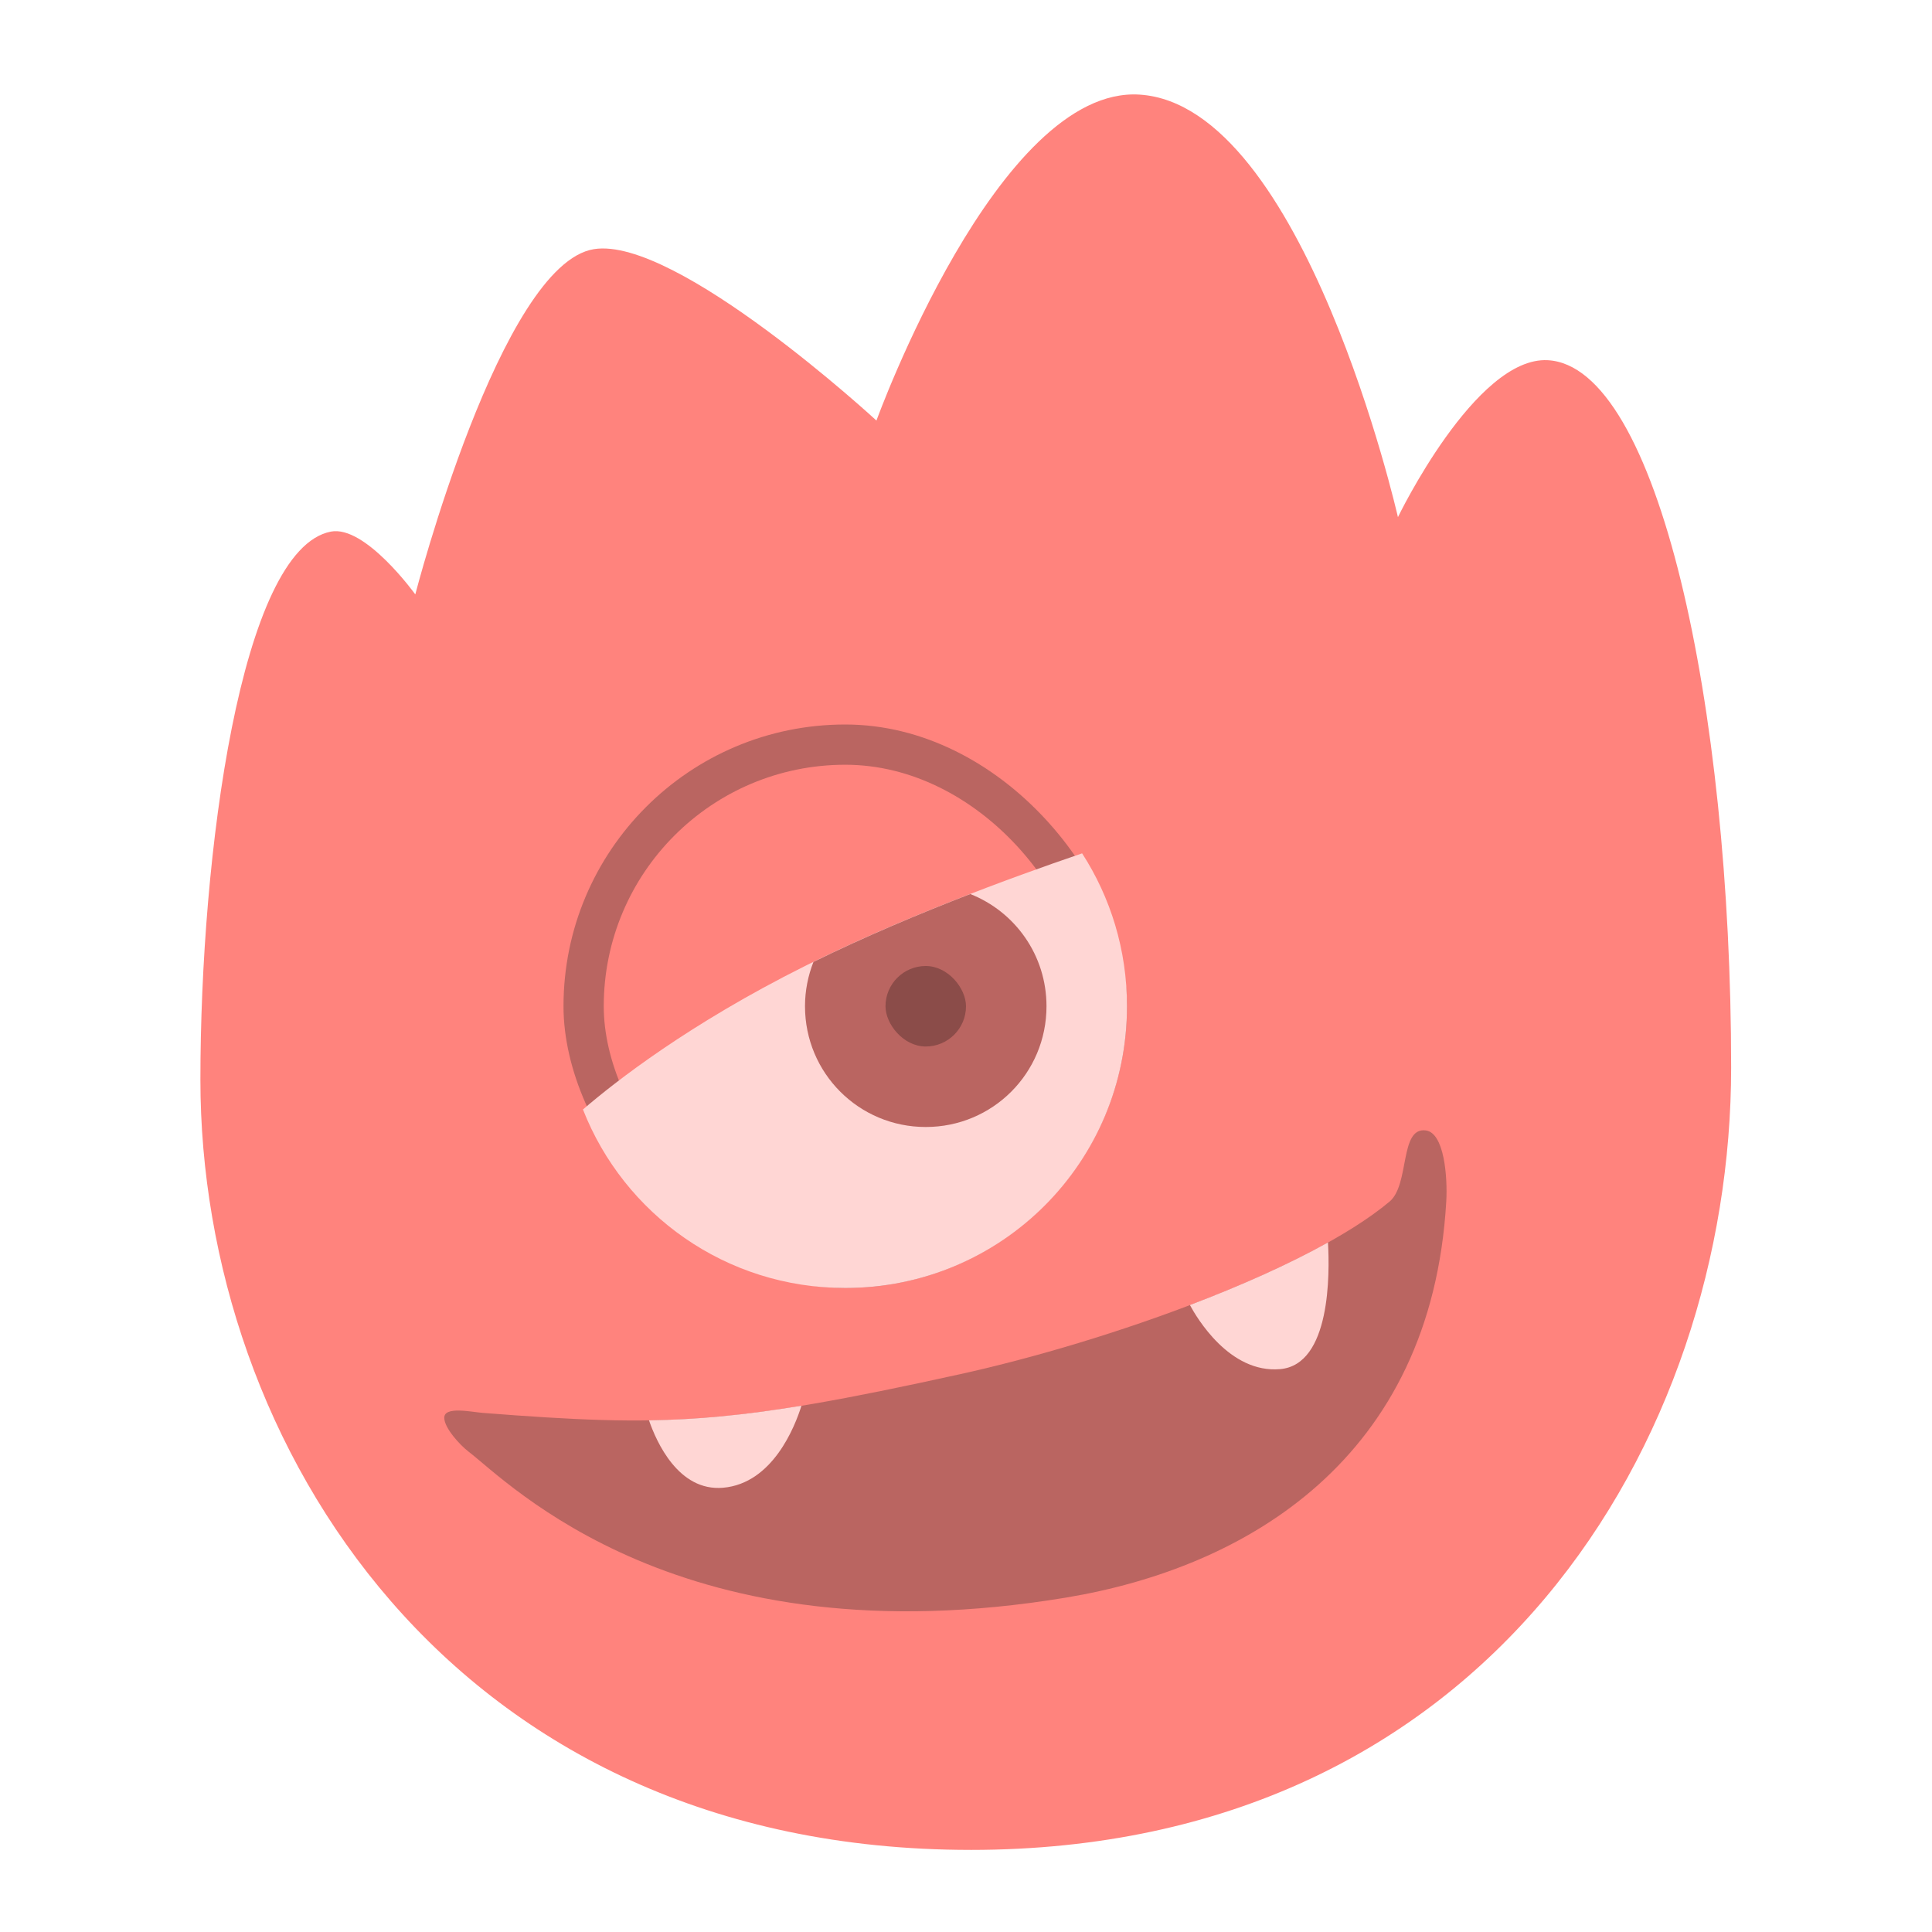 <?xml version="1.0" encoding="UTF-8" standalone="no"?>
<svg
   xmlns:dc="http://purl.org/dc/elements/1.1/"
   xmlns:cc="http://creativecommons.org/ns#"
   xmlns:rdf="http://www.w3.org/1999/02/22-rdf-syntax-ns#"
   xmlns:svg="http://www.w3.org/2000/svg"
   xmlns="http://www.w3.org/2000/svg"
   xmlns:sodipodi="http://sodipodi.sourceforge.net/DTD/sodipodi-0.dtd"
   xmlns:inkscape="http://www.inkscape.org/namespaces/inkscape"
   viewBox="0 0 192 192"
   version="1.1"
   id="svg16"
   sodipodi:docname="monsterbusters.svg"
   inkscape:version="0.92.4 (5da689c313, 2019-01-14)">
  <sodipodi:namedview
     pagecolor="#ffffff"
     bordercolor="#666666"
     borderopacity="1"
     objecttolerance="10"
     gridtolerance="10"
     guidetolerance="10"
     inkscape:pageopacity="0"
     inkscape:pageshadow="2"
     inkscape:window-width="1920"
     inkscape:window-height="1017"
     id="namedview18"
     showgrid="true"
     inkscape:zoom="2.0838216"
     inkscape:cx="62.245781"
     inkscape:cy="152.78255"
     inkscape:window-x="-8"
     inkscape:window-y="-8"
     inkscape:window-maximized="1"
     inkscape:current-layer="svg16"
     inkscape:snap-global="true">
    <inkscape:grid
       type="xygrid"
       id="grid827"
       spacingx="4"
       spacingy="4" />
  </sodipodi:namedview>
  <defs
     id="defs4">
    <style
       id="style2">.a{fill:none;stroke:#b1b5bd;stroke-linecap:round;stroke-linejoin:round;isolation:isolate;opacity:0.63;}</style>
  </defs>
  <path
     style="fill:#ff837d;stroke:none;stroke-width:1px;stroke-linecap:butt;stroke-linejoin:miter;stroke-opacity:1"
     d="m 96.457,183.842 c 51.526,0 75.582,-40.883 75.582,-77.742 0,-35.967 -7.28,-69.739 -18.236,-70.304 -7.175,-0.37 -14.877,15.596 -14.877,15.596 0,0 -9.302,-40.939 -25.674,-41.99 C 99.165,8.498 87.1,41.795 87.1,41.795 c 0,0 -19.877,-18.342 -28.073,-17.036 -9.256,1.475 -17.756,34.312 -17.756,34.312 0,0 -4.977,-6.913 -8.398,-6.239 -8.96,1.766 -12.957,32.121 -12.957,54.467 0,36.196 25.016,76.542 76.542,76.542 z"
     id="path829"
     inkscape:connector-curvature="0"
     sodipodi:nodetypes="zsscscscssz" />
  <path
     style="fill:#ba6561;stroke:none;stroke-width:1px;stroke-linecap:butt;stroke-linejoin:miter;stroke-opacity:1"
     d="m 44.15,140.892 c 0.006,-1.168 2.675,-0.571 3.839,-0.48 18.123,1.413 24.524,1.203 47.389,-3.839 14.982,-3.304 34.632,-10.397 42.71,-17.156 2.03,-1.699 0.973,-7.41 3.599,-7.078 1.845,0.233 2.182,4.627 2.04,7.078 -1.485,25.573 -19.85,36.373 -37.791,39.351 -38.327,6.361 -55.378,-11.454 -59.386,-14.517 -0.814,-0.622 -2.405,-2.335 -2.399,-3.359 z"
     id="path831"
     inkscape:connector-curvature="0"
     sodipodi:nodetypes="sssssssss" />
  <path
     style="fill:#ffd6d4;stroke:none;stroke-width:1px;stroke-linecap:butt;stroke-linejoin:miter;stroke-opacity:1"
     d="M 79.65 139.697 C 73.921 140.64 69.289 141.08 64.496 141.15 C 65.231 143.277 67.419 148.239 71.863 147.85 C 76.782 147.418 78.987 141.806 79.65 139.697 z "
     id="path833" />
  <path
     style="fill:#ffd6d4;stroke:none;stroke-width:1px;stroke-linecap:butt;stroke-linejoin:miter;stroke-opacity:1"
     d="M 131.973 123.475 C 128.082 125.646 123.331 127.763 118.252 129.693 C 118.903 130.903 122.17 136.505 127.221 136.062 C 132.251 135.621 132.149 126.551 131.973 123.475 z "
     id="path833-6" />
  <rect
     style="opacity:1;vector-effect:none;fill:#ba6561;fill-opacity:1;fill-rule:evenodd;stroke:none;stroke-width:16;stroke-linecap:round;stroke-linejoin:round;stroke-miterlimit:4;stroke-dasharray:none;stroke-opacity:1;paint-order:stroke fill markers"
     id="rect873"
     width="56"
     height="56"
     x="56"
     y="72"
     ry="28" />
  <rect
     style="opacity:1;vector-effect:none;fill:#ff837d;fill-opacity:1;fill-rule:evenodd;stroke:none;stroke-width:13.714;stroke-linecap:round;stroke-linejoin:round;stroke-miterlimit:4;stroke-dasharray:none;stroke-opacity:1;paint-order:stroke fill markers"
     id="rect873-1"
     width="48"
     height="48"
     x="60"
     y="76"
     ry="24" />
  <path
     style="fill:#ffd6d4;stroke:none;stroke-width:1px;stroke-linecap:butt;stroke-linejoin:miter;stroke-opacity:1"
     d="M 107.539 84.805 C 100.243 87.293 89.466 91.267 80 96 C 68.463 101.769 61.152 107.491 57.934 110.26 C 62.011 120.665 72.115 128 84 128 C 99.512 128 112 115.512 112 100 C 112 94.388 110.36 89.177 107.539 84.805 z "
     id="path875" />
  <path
     style="opacity:1;vector-effect:none;fill:#ba6561;fill-opacity:1;fill-rule:evenodd;stroke:none;stroke-width:16;stroke-linecap:round;stroke-linejoin:round;stroke-miterlimit:4;stroke-dasharray:none;stroke-opacity:1;paint-order:stroke fill markers"
     d="M 96.426 88.848 C 91.378 90.8 85.953 93.083 80.84 95.596 C 80.304 96.959 80 98.442 80 100 C 80 106.648 85.352 112 92 112 C 98.648 112 104 106.648 104 100 C 104 94.918 100.868 90.603 96.426 88.848 z "
     id="rect877" />
  <rect
     style="opacity:0.25;vector-effect:none;fill:#000000;fill-opacity:1;fill-rule:evenodd;stroke:none;stroke-width:16;stroke-linecap:round;stroke-linejoin:round;stroke-miterlimit:4;stroke-dasharray:none;stroke-opacity:1;paint-order:stroke fill markers"
     id="rect879"
     width="8"
     height="8"
     x="88"
     y="96"
     ry="4" />
</svg>
